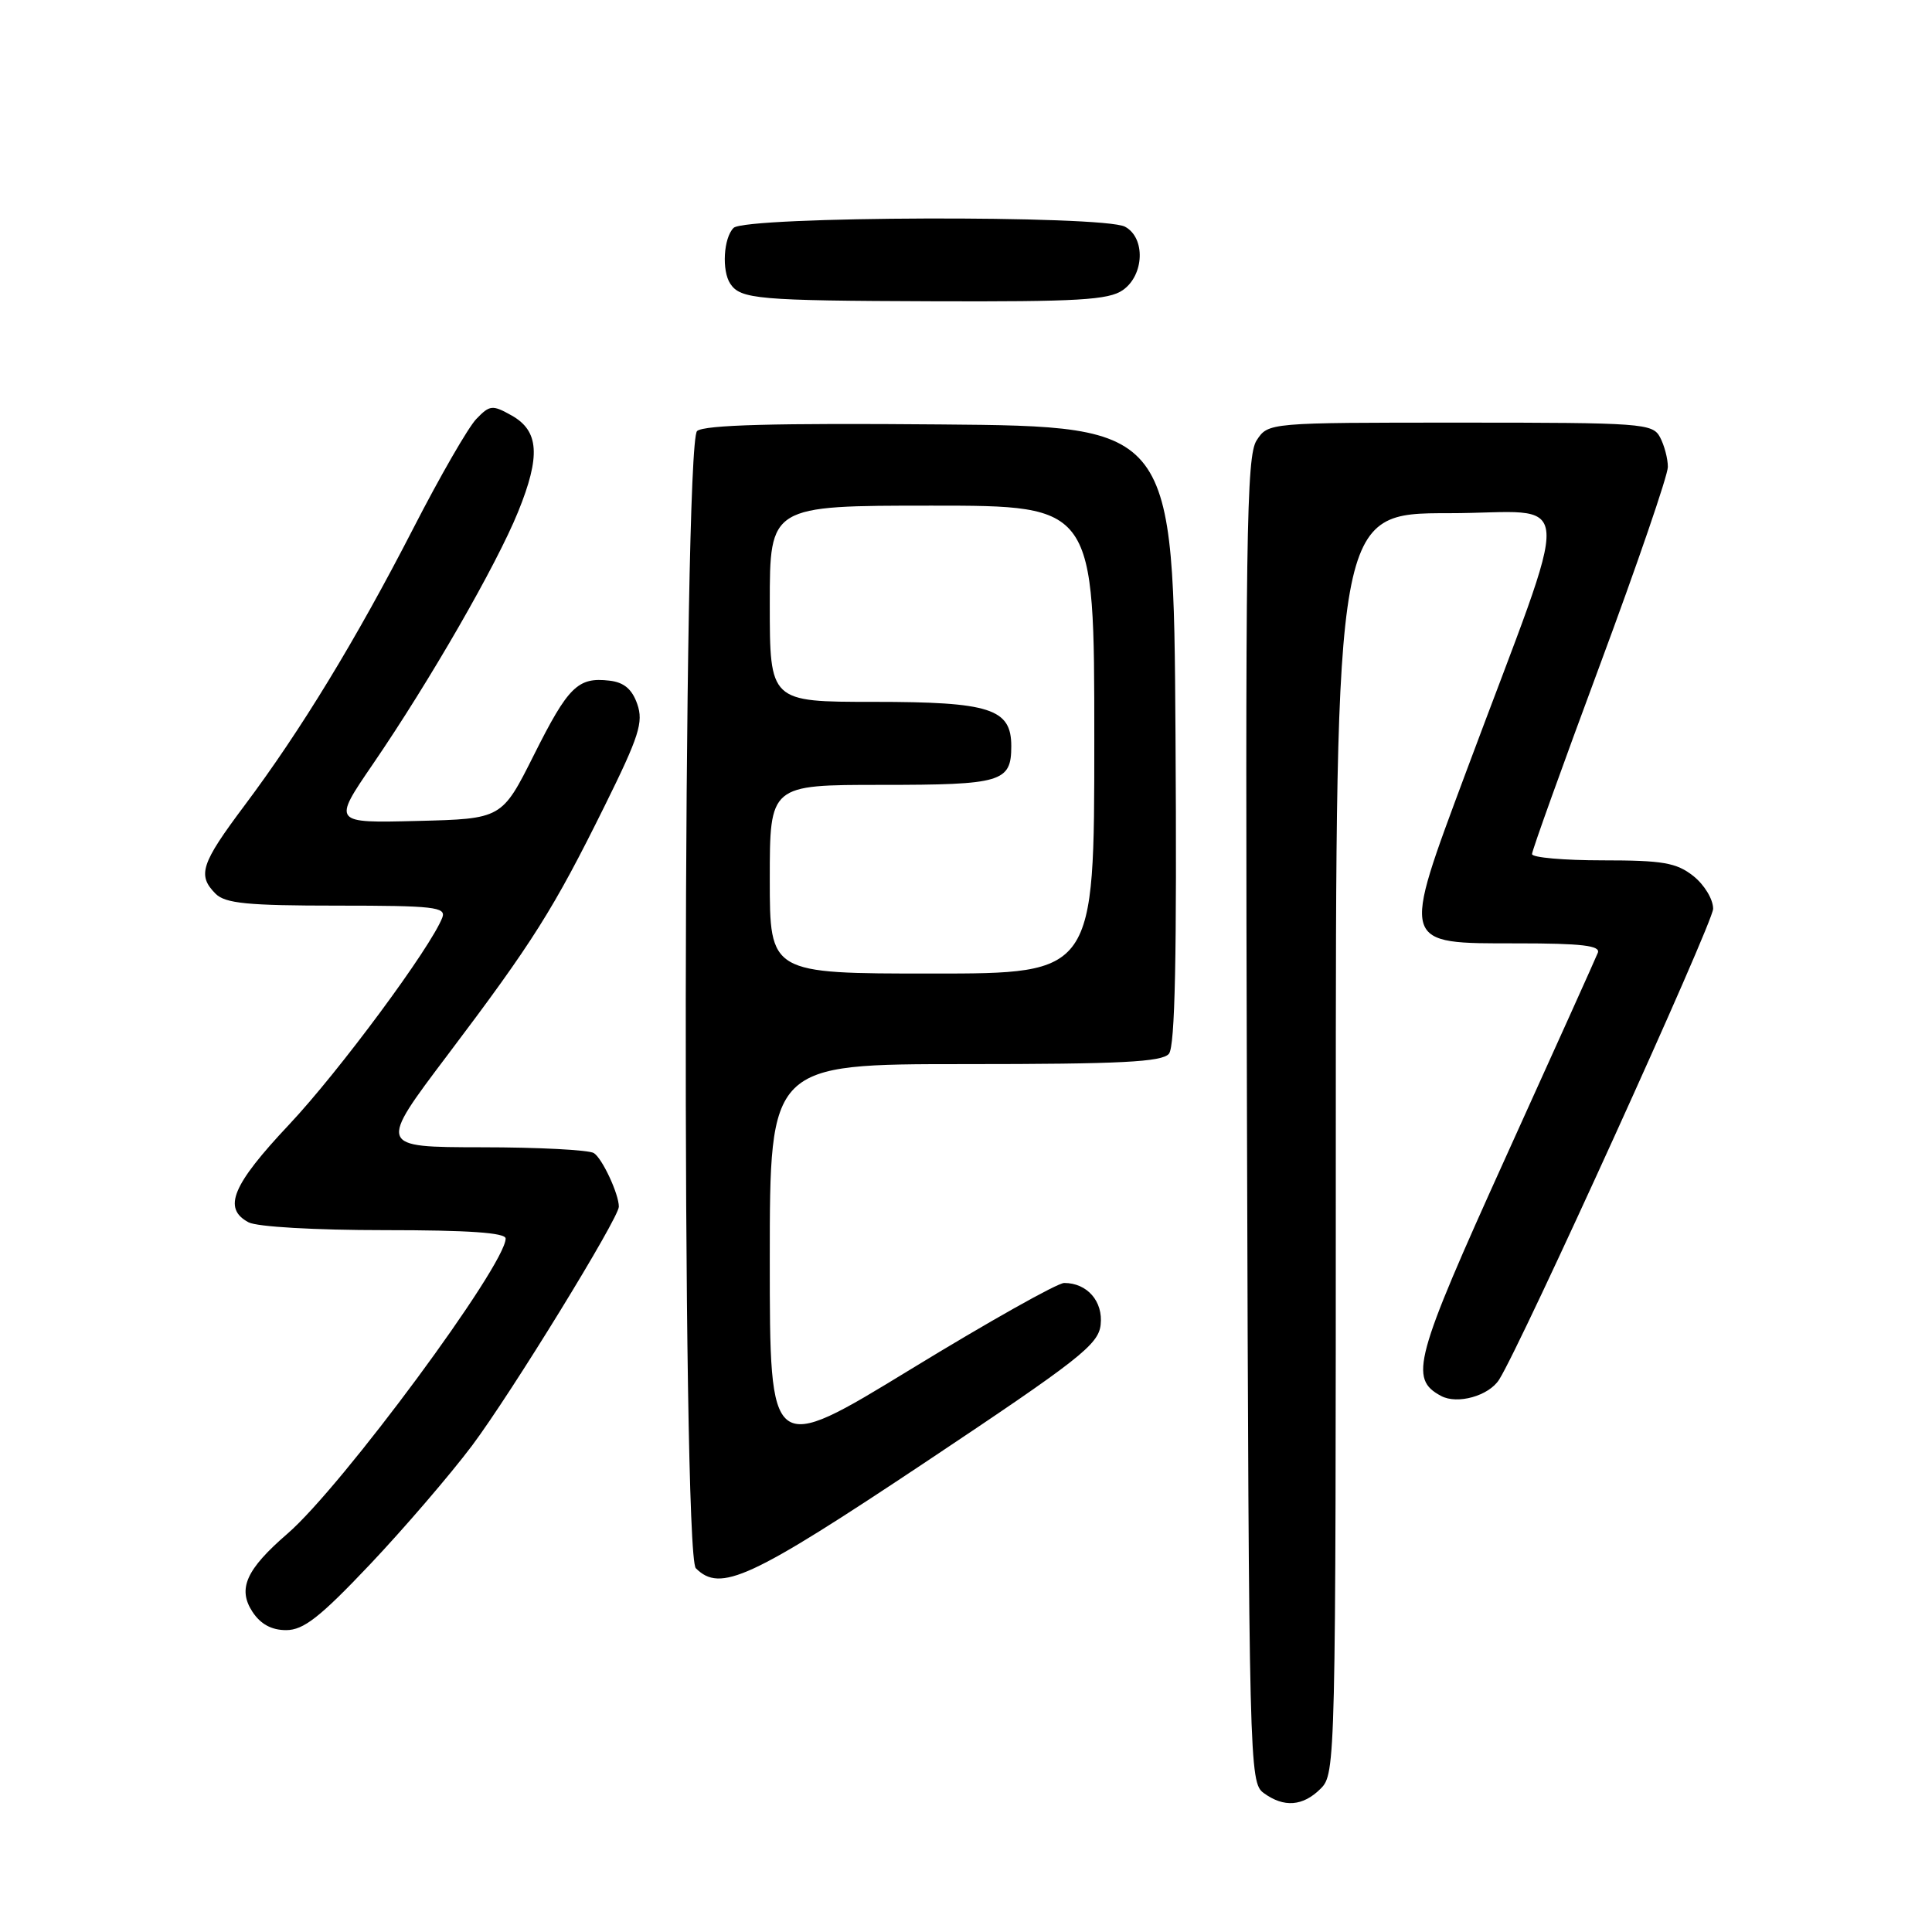 <?xml version="1.0" encoding="UTF-8" standalone="no"?>
<!DOCTYPE svg PUBLIC "-//W3C//DTD SVG 1.1//EN" "http://www.w3.org/Graphics/SVG/1.1/DTD/svg11.dtd" >
<svg xmlns="http://www.w3.org/2000/svg" xmlns:xlink="http://www.w3.org/1999/xlink" version="1.1" viewBox="0 0 256 256">
 <g >
 <path fill="currentColor"
d=" M 175.00 237.00 C 176.97 235.03 177.00 233.67 177.00 151.50 C 177.00 68.00 177.00 68.00 191.97 68.00 C 208.99 68.00 208.69 63.60 194.28 102.24 C 185.64 125.44 185.50 125.00 201.09 125.00 C 209.59 125.00 212.10 125.30 211.72 126.25 C 211.45 126.94 205.96 139.12 199.52 153.33 C 187.38 180.13 186.69 182.69 190.95 184.97 C 193.11 186.13 197.28 184.96 198.64 182.81 C 201.59 178.17 227.00 122.26 227.00 120.42 C 227.00 119.15 225.83 117.23 224.37 116.07 C 222.13 114.31 220.33 114.00 212.37 114.00 C 207.21 114.00 203.00 113.63 203.00 113.17 C 203.00 112.71 207.05 101.44 212.00 88.11 C 216.95 74.78 221.00 62.98 221.00 61.87 C 221.00 60.77 220.53 59.00 219.96 57.93 C 218.98 56.10 217.62 56.00 193.49 56.00 C 168.05 56.00 168.05 56.00 166.51 58.35 C 165.15 60.43 165.00 70.84 165.23 148.43 C 165.49 233.96 165.55 236.20 167.44 237.58 C 170.13 239.55 172.65 239.35 175.00 237.00 Z  M 49.02 207.30 C 53.55 202.51 59.64 195.42 62.55 191.55 C 67.69 184.70 82.00 161.41 82.00 159.89 C 82.00 158.21 79.80 153.49 78.69 152.79 C 78.03 152.37 71.33 152.02 63.80 152.02 C 50.09 152.00 50.09 152.00 59.34 139.75 C 70.62 124.81 73.33 120.51 80.12 106.79 C 84.69 97.55 85.28 95.70 84.44 93.29 C 83.75 91.31 82.68 90.41 80.76 90.19 C 76.57 89.70 75.30 90.95 70.74 100.05 C 66.50 108.50 66.50 108.50 55.28 108.78 C 44.07 109.06 44.07 109.06 49.39 101.28 C 56.96 90.22 65.78 74.89 68.65 67.82 C 71.66 60.42 71.43 57.08 67.77 55.04 C 65.25 53.63 64.90 53.66 63.12 55.51 C 62.06 56.60 58.30 63.12 54.77 70.00 C 47.16 84.80 39.85 96.79 32.41 106.72 C 26.62 114.45 26.12 115.97 28.57 118.43 C 29.86 119.71 32.80 120.00 44.68 120.00 C 57.51 120.00 59.14 120.19 58.61 121.58 C 57.09 125.54 44.92 141.99 38.31 149.01 C 30.76 157.03 29.48 160.12 32.93 161.96 C 34.04 162.56 41.77 163.00 50.93 163.00 C 62.07 163.00 67.00 163.34 67.00 164.11 C 67.00 167.63 45.30 197.00 38.09 203.22 C 32.61 207.96 31.46 210.52 33.45 213.57 C 34.53 215.21 35.98 216.00 37.91 216.00 C 40.22 216.00 42.39 214.30 49.02 207.30 Z  M 122.62 193.75 C 143.00 180.16 145.54 178.18 145.84 175.55 C 146.19 172.44 144.06 170.00 141.01 170.00 C 140.12 170.00 130.98 175.14 120.70 181.42 C 102.00 192.84 102.00 192.84 102.00 166.92 C 102.00 141.00 102.00 141.00 127.88 141.00 C 148.53 141.00 153.98 140.72 154.89 139.63 C 155.70 138.65 155.95 126.73 155.76 97.38 C 155.50 56.50 155.50 56.50 124.62 56.24 C 102.67 56.05 93.34 56.30 92.37 57.11 C 90.48 58.68 90.31 205.91 92.20 207.80 C 95.45 211.05 99.35 209.25 122.62 193.75 Z  M 148.78 38.44 C 151.63 36.45 151.80 31.50 149.07 30.04 C 146.18 28.49 98.76 28.64 97.20 30.20 C 95.87 31.53 95.62 35.88 96.77 37.60 C 98.13 39.64 100.44 39.84 123.53 39.92 C 142.84 39.99 146.91 39.75 148.78 38.44 Z  M 102.00 116.50 C 102.00 104.00 102.00 104.00 116.80 104.00 C 132.76 104.00 134.00 103.63 134.00 98.86 C 134.00 93.90 131.20 93.00 115.78 93.00 C 102.00 93.00 102.00 93.00 102.00 80.00 C 102.00 67.00 102.00 67.00 123.50 67.00 C 145.00 67.00 145.00 67.00 145.00 98.00 C 145.00 129.00 145.00 129.00 123.50 129.00 C 102.00 129.00 102.00 129.00 102.00 116.50 Z "/>
</g>
</svg>